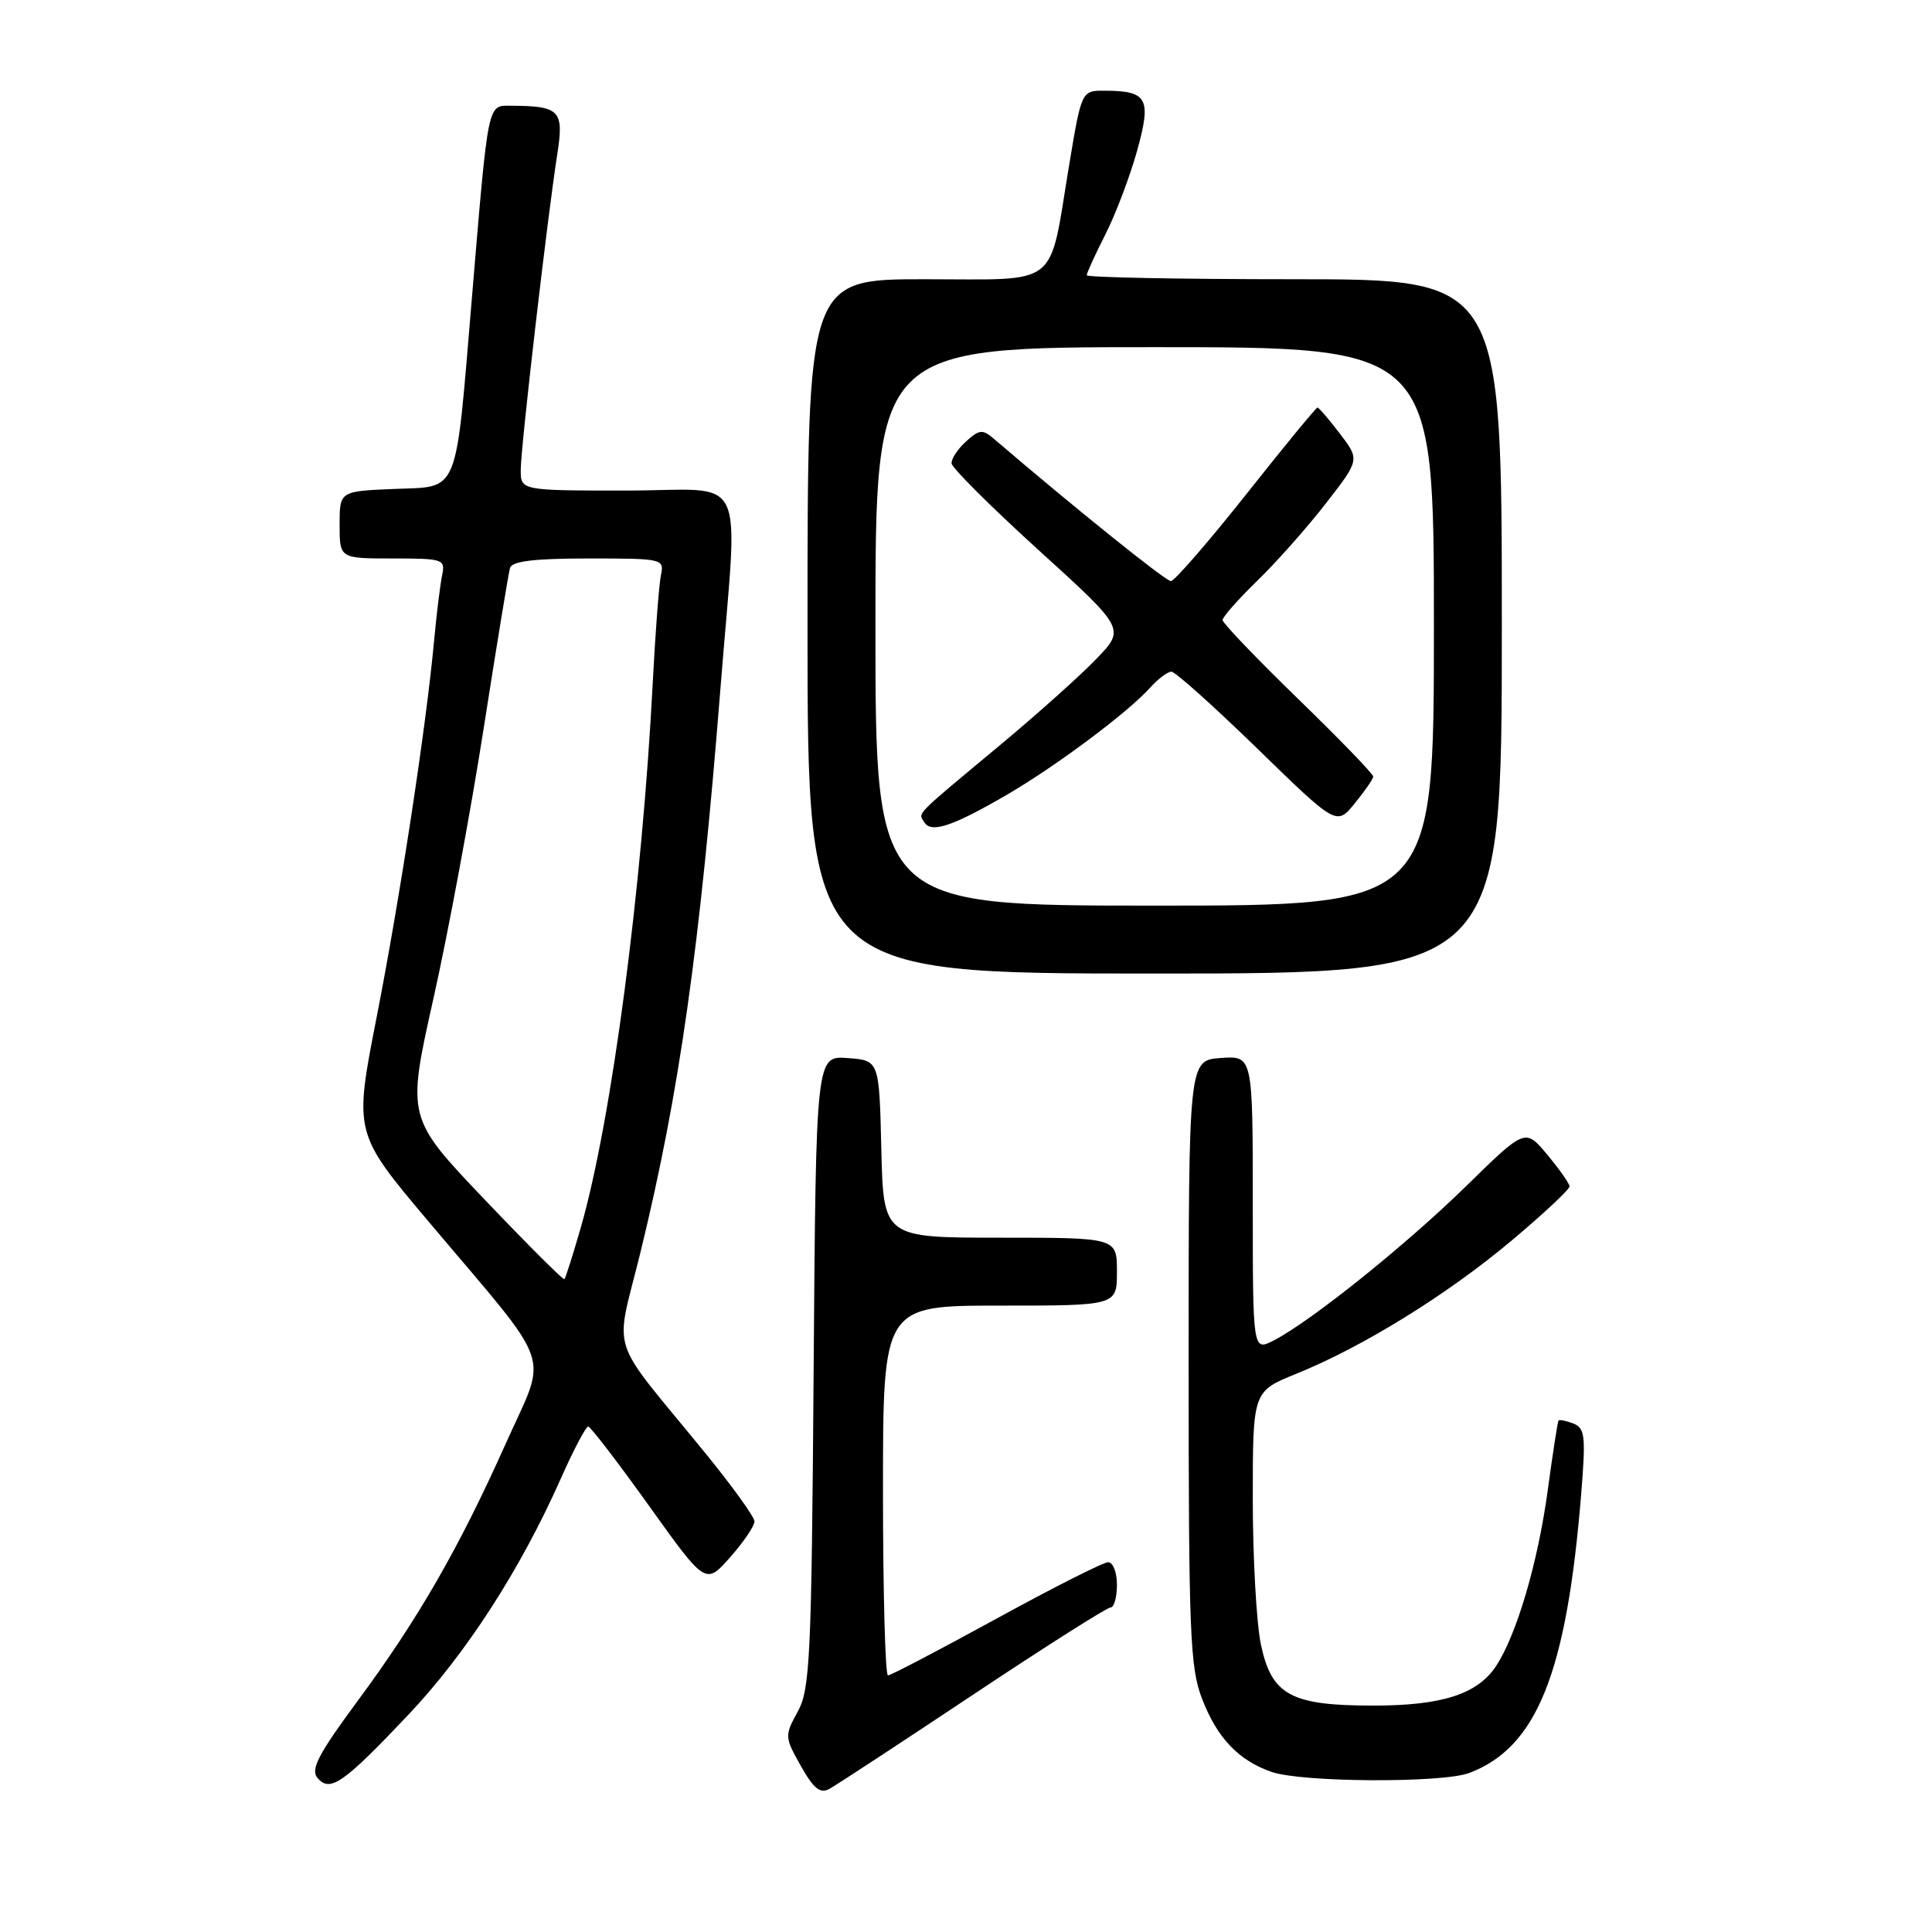 <?xml version="1.0" encoding="UTF-8" standalone="no"?>
<!DOCTYPE svg PUBLIC "-//W3C//DTD SVG 1.1//EN" "http://www.w3.org/Graphics/SVG/1.1/DTD/svg11.dtd" >
<svg xmlns="http://www.w3.org/2000/svg" xmlns:xlink="http://www.w3.org/1999/xlink" version="1.1" viewBox="0 0 256 256">
 <g >
 <path fill="currentColor"
d=" M 128.90 224.58 C 138.47 218.21 146.68 213.00 147.15 213.00 C 147.62 213.00 148.00 211.65 148.00 210.00 C 148.00 208.35 147.48 207.00 146.84 207.00 C 146.20 207.00 139.52 210.38 132.00 214.50 C 124.48 218.62 118.03 222.00 117.66 222.00 C 117.30 222.00 117.00 210.97 117.00 197.50 C 117.00 173.00 117.00 173.00 132.50 173.00 C 148.00 173.00 148.00 173.00 148.00 168.50 C 148.00 164.00 148.00 164.00 132.53 164.00 C 117.06 164.00 117.06 164.00 116.78 152.25 C 116.50 140.50 116.50 140.50 112.31 140.20 C 108.12 139.89 108.12 139.89 107.81 181.70 C 107.53 219.66 107.34 223.80 105.71 226.79 C 103.95 230.00 103.96 230.16 106.11 233.99 C 107.82 237.02 108.67 237.71 109.91 237.03 C 110.78 236.56 119.33 230.95 128.90 224.58 Z  M 54.05 227.28 C 61.71 219.20 68.94 208.02 74.32 195.90 C 76.00 192.11 77.64 189.01 77.94 189.02 C 78.25 189.04 81.88 193.77 86.00 199.53 C 93.50 210.02 93.50 210.02 96.75 206.34 C 98.54 204.32 99.99 202.18 99.97 201.58 C 99.96 200.99 97.01 196.90 93.42 192.50 C 80.37 176.50 81.46 179.91 84.89 165.83 C 90.03 144.76 92.73 125.68 95.47 91.14 C 97.80 61.65 99.40 65.00 83.00 65.00 C 69.00 65.00 69.00 65.00 69.00 62.25 C 69.01 59.22 72.52 28.87 73.84 20.45 C 74.75 14.64 74.20 14.05 67.80 14.01 C 64.55 14.00 64.75 13.04 62.52 39.58 C 60.30 66.03 60.95 64.43 52.18 64.79 C 45.00 65.09 45.00 65.09 45.00 69.54 C 45.00 74.00 45.00 74.00 52.02 74.00 C 58.77 74.00 59.02 74.09 58.58 76.25 C 58.32 77.49 57.84 81.42 57.51 85.00 C 56.46 96.35 53.00 118.99 49.90 134.82 C 46.90 150.13 46.90 150.13 56.75 161.82 C 73.69 181.90 72.60 178.78 67.02 191.27 C 60.81 205.15 55.40 214.55 47.36 225.42 C 42.22 232.38 41.13 234.45 42.05 235.56 C 43.71 237.56 45.45 236.36 54.05 227.28 Z  M 194.68 234.93 C 203.65 231.54 207.60 221.67 209.52 197.90 C 210.14 190.25 210.02 189.22 208.46 188.62 C 207.50 188.25 206.62 188.08 206.51 188.23 C 206.40 188.38 205.75 192.55 205.08 197.49 C 203.78 207.05 200.98 216.57 198.25 220.74 C 195.80 224.48 191.10 226.00 181.98 226.00 C 171.07 226.00 168.51 224.62 167.09 217.97 C 166.49 215.18 166.00 206.48 166.00 198.63 C 166.00 184.37 166.00 184.37 171.75 182.04 C 180.60 178.46 191.83 171.51 200.31 164.37 C 204.54 160.82 207.99 157.59 207.97 157.20 C 207.96 156.82 206.63 154.93 205.02 153.00 C 202.10 149.50 202.10 149.50 194.30 157.14 C 186.30 164.97 173.75 175.04 168.79 177.61 C 166.00 179.05 166.00 179.05 166.00 159.47 C 166.00 139.89 166.00 139.89 161.75 140.19 C 157.50 140.50 157.50 140.50 157.50 180.50 C 157.50 216.42 157.68 220.97 159.28 225.10 C 161.28 230.29 164.10 233.26 168.50 234.79 C 172.48 236.18 191.12 236.28 194.68 234.93 Z  M 199.00 83.00 C 199.00 37.00 199.00 37.00 171.50 37.00 C 156.38 37.00 144.00 36.76 144.00 36.47 C 144.00 36.17 145.11 33.74 146.47 31.06 C 147.83 28.38 149.71 23.41 150.66 20.02 C 152.60 13.04 152.07 12.04 146.40 12.02 C 143.31 12.00 143.31 12.00 141.66 21.92 C 138.93 38.37 140.66 37.00 122.52 37.00 C 107.00 37.00 107.00 37.00 107.00 83.00 C 107.00 129.00 107.00 129.00 153.00 129.00 C 199.00 129.00 199.00 129.00 199.00 83.00 Z  M 64.20 158.93 C 53.90 148.11 53.90 148.11 57.43 132.32 C 59.38 123.63 62.37 107.51 64.09 96.51 C 65.81 85.50 67.38 75.94 67.58 75.25 C 67.84 74.36 70.80 74.00 77.99 74.00 C 87.88 74.00 88.03 74.04 87.57 76.25 C 87.32 77.49 86.83 83.90 86.49 90.50 C 85.09 117.71 81.05 148.33 77.00 162.51 C 75.93 166.23 74.94 169.37 74.78 169.50 C 74.63 169.63 69.86 164.87 64.20 158.93 Z  M 116.00 83.00 C 116.00 46.00 116.00 46.00 153.00 46.00 C 190.00 46.00 190.00 46.00 190.00 83.00 C 190.00 120.00 190.00 120.00 153.00 120.00 C 116.00 120.00 116.00 120.00 116.00 83.00 Z  M 133.40 105.32 C 139.93 101.52 149.46 94.40 152.40 91.12 C 153.45 89.95 154.72 89.00 155.22 89.00 C 155.72 89.00 160.84 93.59 166.61 99.20 C 177.10 109.41 177.10 109.41 179.51 106.45 C 180.84 104.83 181.94 103.23 181.96 102.90 C 181.98 102.57 177.50 97.94 172.00 92.60 C 166.50 87.26 162.00 82.56 162.00 82.16 C 162.00 81.75 164.07 79.41 166.59 76.96 C 169.12 74.51 173.21 69.89 175.68 66.71 C 180.18 60.92 180.18 60.92 177.54 57.46 C 176.09 55.56 174.75 54.00 174.57 54.00 C 174.39 54.00 170.14 59.17 165.13 65.50 C 160.11 71.83 155.62 77.00 155.15 77.00 C 154.45 77.00 142.50 67.39 131.75 58.19 C 130.19 56.85 129.79 56.88 128.00 58.50 C 126.90 59.50 126.04 60.80 126.09 61.40 C 126.14 62.01 131.33 67.18 137.64 72.91 C 149.10 83.32 149.10 83.32 145.30 87.28 C 143.21 89.46 137.45 94.62 132.50 98.74 C 120.99 108.33 121.66 107.64 122.47 108.95 C 123.39 110.44 126.19 109.51 133.40 105.32 Z "/>
</g>
</svg>
